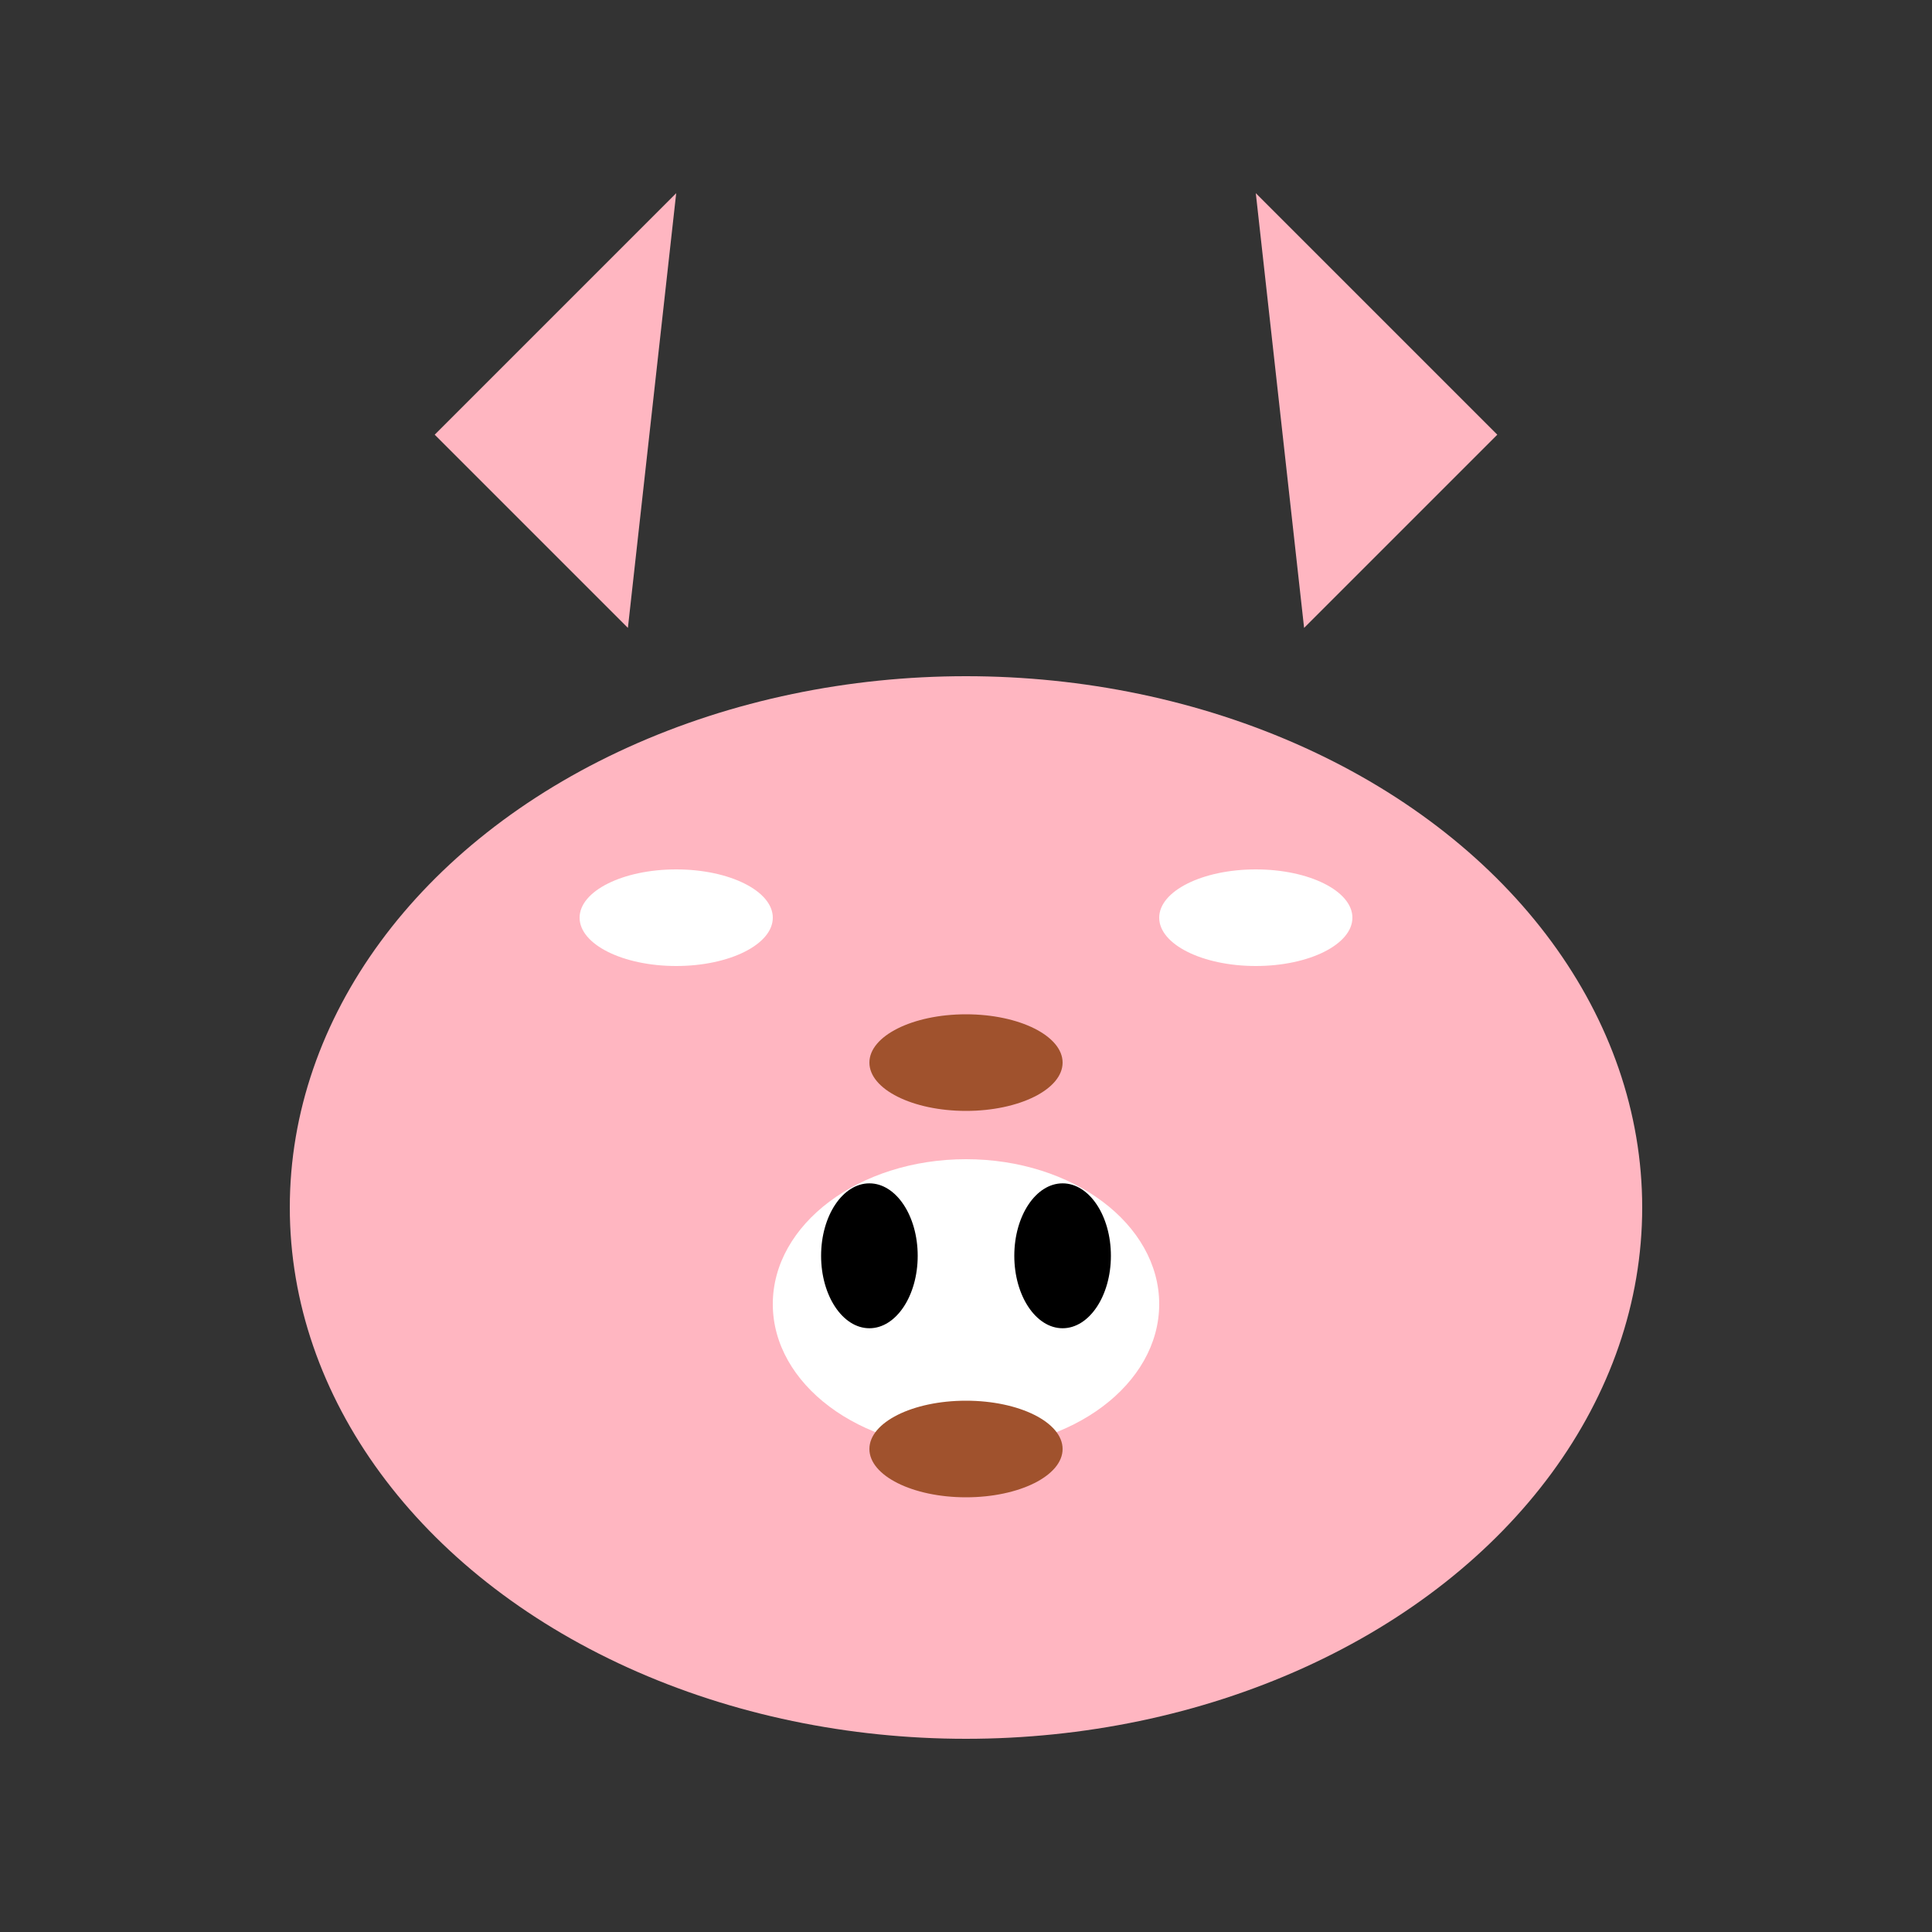 <svg width="80" height="80" viewBox="0 0 80 80" fill="none" xmlns="http://www.w3.org/2000/svg">
  <rect x="0" y="0" width="80" height="80" fill="#333333" stroke="none"/>
  <ellipse cx="40" cy="50" rx="28" ry="22" fill="#FFB6C1"/>
  <polygon points="18,18 28,8 26,26" fill="#FFB6C1"/>
  <polygon points="62,18 52,8 54,26" fill="#FFB6C1"/>
  <ellipse cx="40" cy="54" rx="8" ry="6" fill="#fff"/>
  <ellipse cx="36" cy="52" rx="2" ry="3" fill="#000"/>
  <ellipse cx="44" cy="52" rx="2" ry="3" fill="#000"/>
  <ellipse cx="40" cy="60" rx="4" ry="2" fill="#A0522D"/>
  <ellipse cx="40" cy="44" rx="4" ry="2" fill="#A0522D"/>
  <ellipse cx="28" cy="38" rx="4" ry="2" fill="#fff"/>
  <ellipse cx="52" cy="38" rx="4" ry="2" fill="#fff"/>
</svg> 